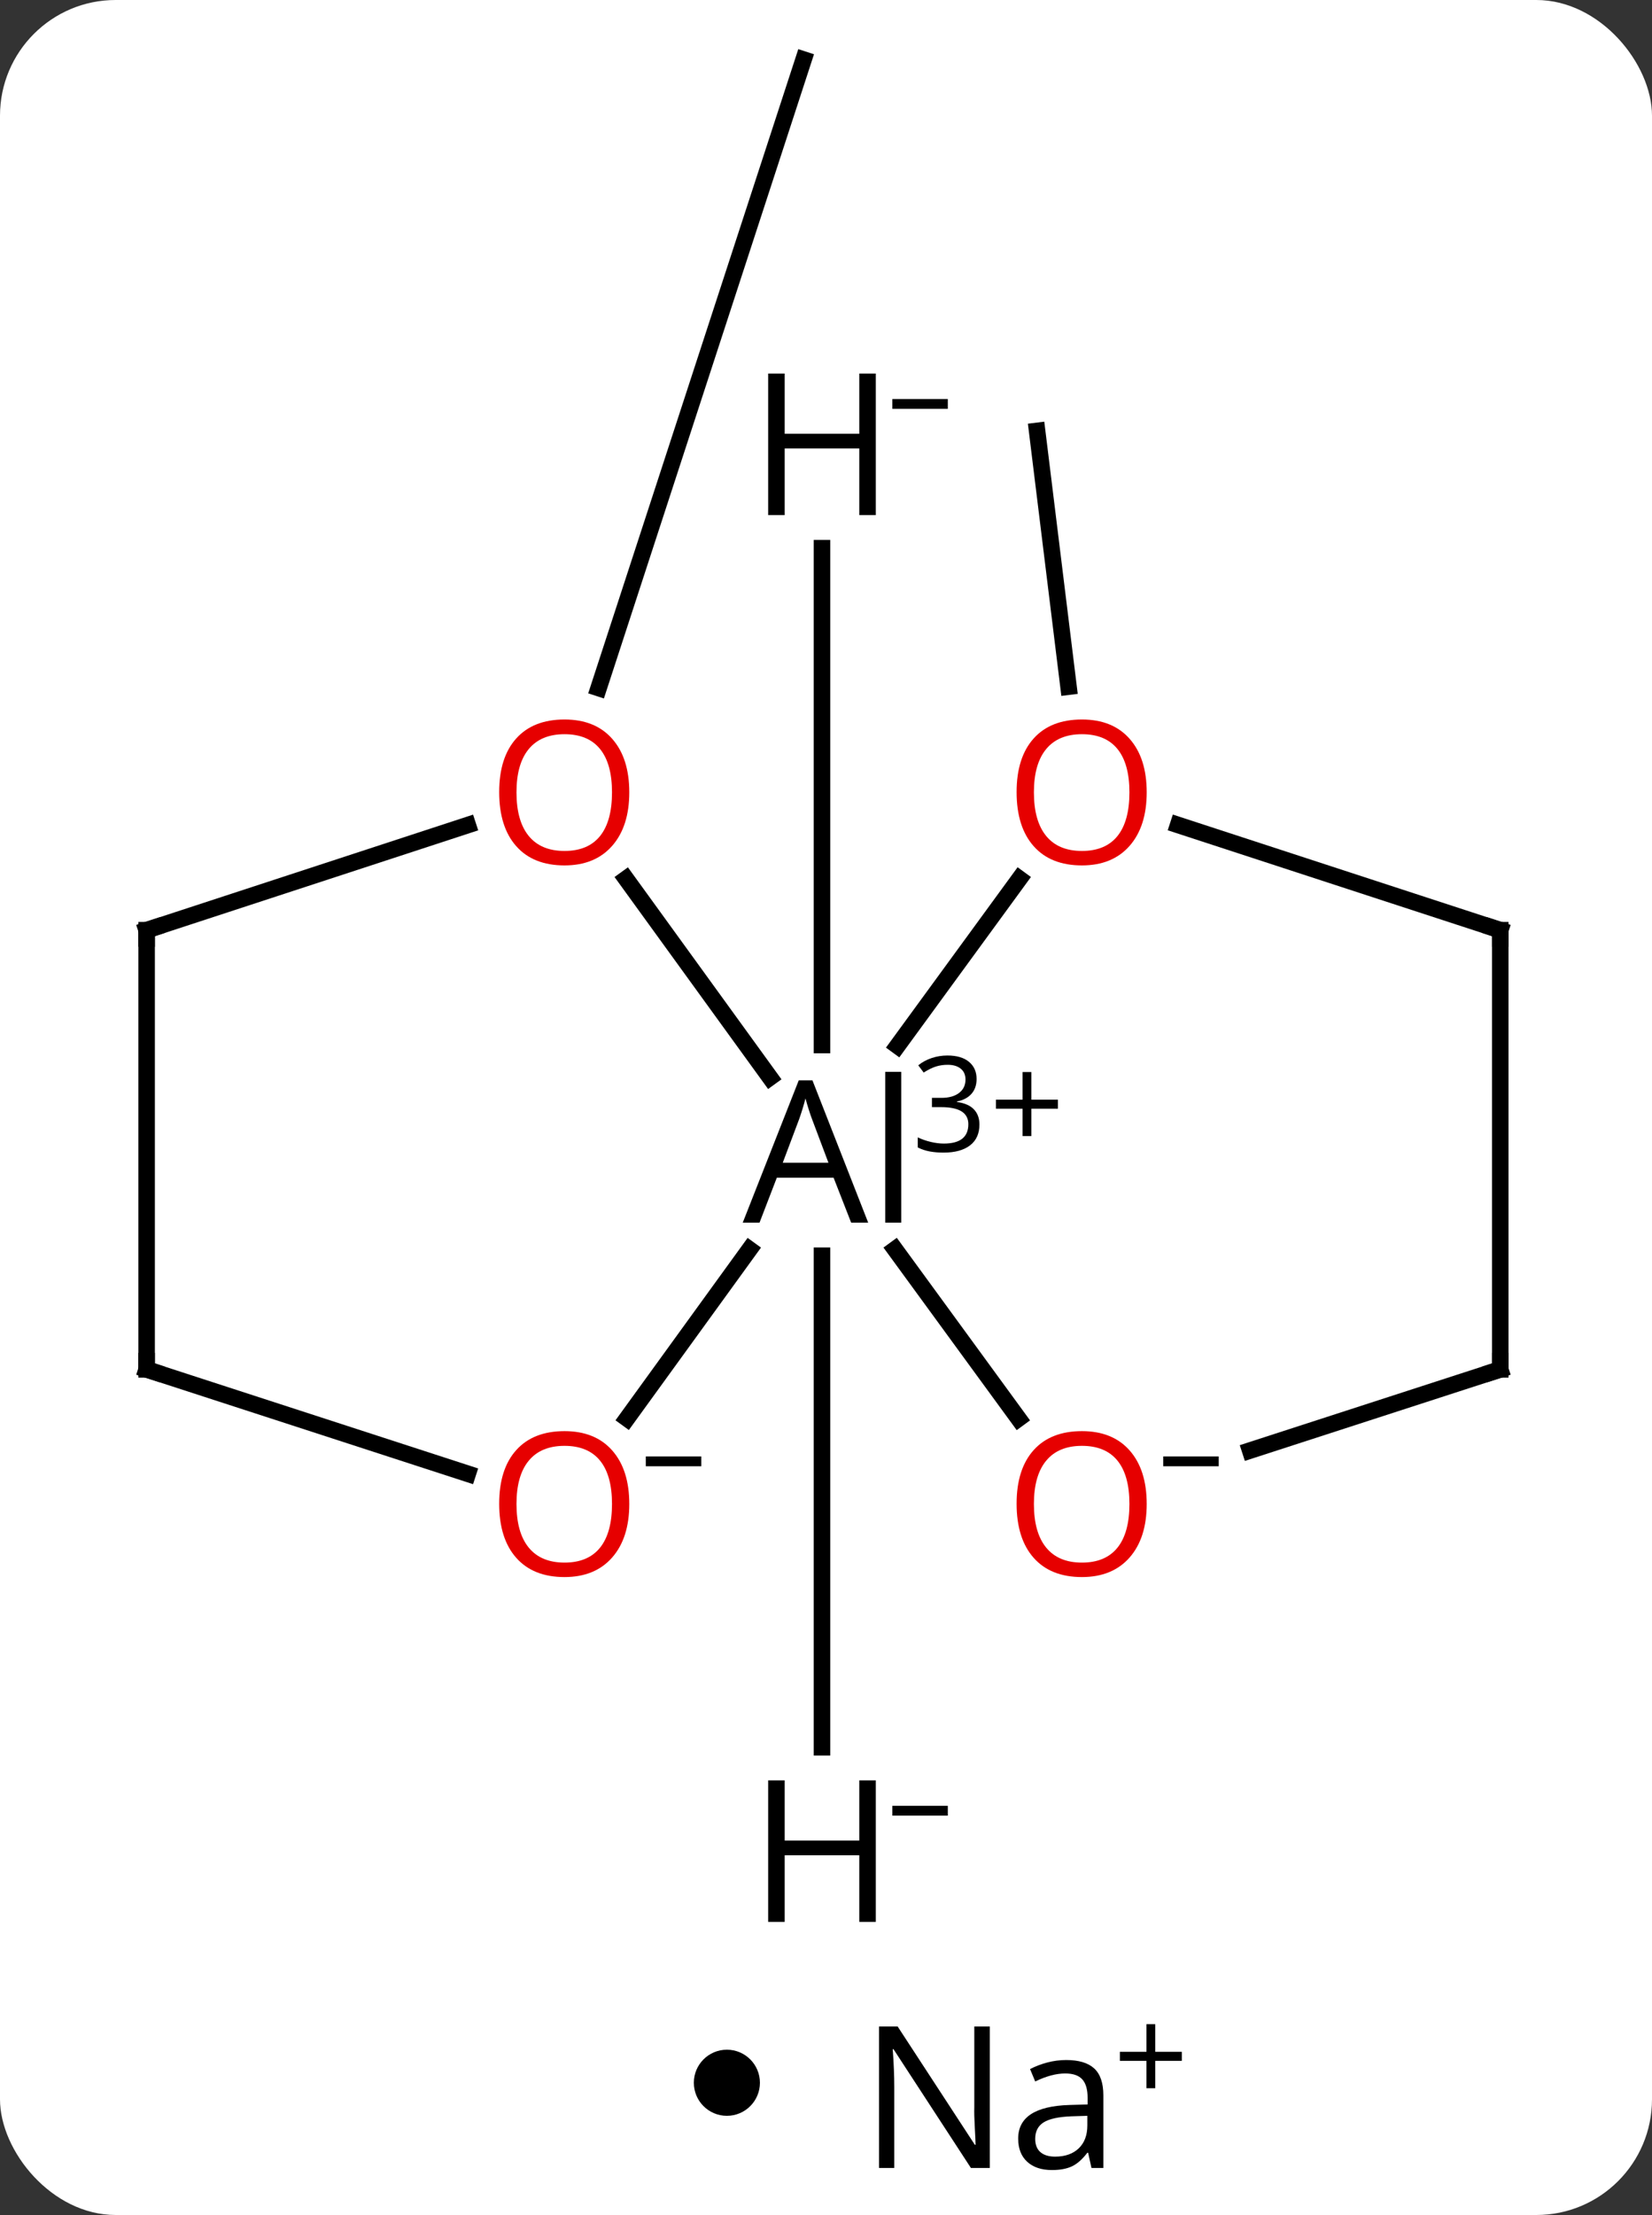 <svg width="100" viewBox="0 0 100 134" style="fill-opacity:1; color-rendering:auto; color-interpolation:auto; text-rendering:auto; stroke:black; stroke-linecap:square; stroke-miterlimit:10; shape-rendering:auto; stroke-opacity:1; fill:black; stroke-dasharray:none; font-weight:normal; stroke-width:1; font-family:'Open Sans'; font-style:normal; stroke-linejoin:miter; font-size:12; stroke-dashoffset:0; image-rendering:auto;" height="134" class="cas-substance-image" xmlns:xlink="http://www.w3.org/1999/xlink" xmlns="http://www.w3.org/2000/svg"><rect x="0" y="0" width="100" height="134" fill="#333333" stroke="none"/><svg class="cas-substance-single-component"><rect y="0" x="0" width="100" stroke="none" ry="7" rx="7" height="134" fill="white" class="cas-substance-group"/><svg y="0" x="5" width="89" viewBox="0 0 89 119" style="fill:black;" height="119" class="cas-substance-single-component-image"><svg><g><g transform="translate(976,841)" style="text-rendering:geometricPrecision; color-rendering:optimizeQuality; color-interpolation:linearRGB; stroke-linecap:butt; image-rendering:optimizeQuality;"><line y2="-765.033" y1="-735.294" x2="-931.243" x1="-931.243" style="fill:none;"/><line y2="-777.781" y1="-807.838" x2="-931.243" x1="-931.243" style="fill:none;"/><line y2="-799.458" y1="-814.933" x2="-916.319" x1="-918.222" style="fill:none;"/><line y2="-799.375" y1="-837.397" x2="-944.764" x1="-932.357" style="fill:none;"/><line y2="-787.836" y1="-777.731" x2="-919.293" x1="-926.672" style="fill:none;"/><line y2="-787.832" y1="-775.816" x2="-943.102" x1="-934.393" style="fill:none;"/><line y2="-755.187" y1="-765.414" x2="-943.045" x1="-935.633" style="fill:none;"/><line y2="-755.18" y1="-765.418" x2="-919.347" x1="-926.823" style="fill:none;"/><line y2="-784.726" y1="-791.091" x2="-890.186" x1="-909.685" style="fill:none;"/><line y2="-784.726" y1="-791.087" x2="-972.125" x1="-952.683" style="fill:none;"/><line y2="-758.156" y1="-751.842" x2="-972.125" x1="-952.685" style="fill:none;"/><line y2="-758.156" y1="-753.25" x2="-890.186" x1="-905.324" style="fill:none;"/><line y2="-758.156" y1="-784.726" x2="-890.186" x1="-890.186" style="fill:none;"/><line y2="-758.156" y1="-784.726" x2="-972.125" x1="-972.125" style="fill:none;"/><path style="stroke-linecap:square; stroke:none;" d="M-927.985 -724.732 L-928.985 -724.732 L-928.985 -728.763 L-933.501 -728.763 L-933.501 -724.732 L-934.501 -724.732 L-934.501 -733.294 L-933.501 -733.294 L-933.501 -729.654 L-928.985 -729.654 L-928.985 -733.294 L-927.985 -733.294 L-927.985 -724.732 Z"/><path style="stroke-linecap:square; stroke:none;" d="M-926.985 -731.16 L-926.985 -731.754 L-923.626 -731.754 L-923.626 -731.16 L-926.985 -731.16 Z"/><path style="stroke-linecap:square; stroke:none;" d="M-927.985 -809.838 L-928.985 -809.838 L-928.985 -813.87 L-933.501 -813.87 L-933.501 -809.838 L-934.501 -809.838 L-934.501 -818.401 L-933.501 -818.401 L-933.501 -814.76 L-928.985 -814.76 L-928.985 -818.401 L-927.985 -818.401 L-927.985 -809.838 Z"/><path style="stroke-linecap:square; stroke:none;" d="M-926.985 -816.266 L-926.985 -816.86 L-923.626 -816.86 L-923.626 -816.266 L-926.985 -816.266 Z"/><path style="stroke-linecap:square; stroke:none;" d="M-929.477 -767.033 L-930.54 -769.752 L-933.977 -769.752 L-935.024 -767.033 L-936.04 -767.033 L-932.649 -775.643 L-931.821 -775.643 L-928.446 -767.033 L-929.477 -767.033 ZM-930.852 -770.658 L-931.852 -773.314 Q-932.04 -773.814 -932.243 -774.549 Q-932.384 -773.986 -932.618 -773.314 L-933.618 -770.658 L-930.852 -770.658 ZM-926.446 -767.033 L-927.415 -767.033 L-927.415 -776.158 L-926.446 -776.158 L-926.446 -767.033 Z"/><path style="stroke-linecap:square; stroke:none;" d="M-921.884 -775.724 Q-921.884 -775.177 -922.196 -774.825 Q-922.509 -774.474 -923.071 -774.365 L-923.071 -774.333 Q-922.384 -774.24 -922.048 -773.888 Q-921.712 -773.536 -921.712 -772.974 Q-921.712 -772.146 -922.282 -771.708 Q-922.852 -771.271 -923.884 -771.271 Q-924.337 -771.271 -924.72 -771.341 Q-925.102 -771.411 -925.446 -771.583 L-925.446 -772.193 Q-925.087 -772.021 -924.665 -771.919 Q-924.243 -771.818 -923.868 -771.818 Q-922.384 -771.818 -922.384 -772.99 Q-922.384 -774.021 -924.024 -774.021 L-924.587 -774.021 L-924.587 -774.583 L-924.009 -774.583 Q-923.337 -774.583 -922.946 -774.88 Q-922.556 -775.177 -922.556 -775.693 Q-922.556 -776.115 -922.845 -776.349 Q-923.134 -776.583 -923.634 -776.583 Q-924.009 -776.583 -924.337 -776.482 Q-924.665 -776.38 -925.087 -776.115 L-925.415 -776.552 Q-925.071 -776.833 -924.61 -776.99 Q-924.149 -777.146 -923.649 -777.146 Q-922.806 -777.146 -922.345 -776.763 Q-921.884 -776.38 -921.884 -775.724 Z"/><path style="stroke-linecap:square; stroke:none;" d="M-918.571 -774.474 L-916.962 -774.474 L-916.962 -773.927 L-918.571 -773.927 L-918.571 -772.271 L-919.102 -772.271 L-919.102 -773.927 L-920.712 -773.927 L-920.712 -774.474 L-919.102 -774.474 L-919.102 -776.146 L-918.571 -776.146 L-918.571 -774.474 Z"/></g><g transform="translate(976,841)" style="fill:rgb(230,0,0); text-rendering:geometricPrecision; color-rendering:optimizeQuality; image-rendering:optimizeQuality; font-family:'Open Sans'; stroke:rgb(230,0,0); color-interpolation:linearRGB;"><path style="stroke:none;" d="M-911.587 -793.067 Q-911.587 -791.005 -912.625 -789.825 Q-913.665 -788.645 -915.508 -788.645 Q-917.399 -788.645 -918.43 -789.809 Q-919.462 -790.973 -919.462 -793.083 Q-919.462 -795.176 -918.43 -796.325 Q-917.399 -797.473 -915.508 -797.473 Q-913.649 -797.473 -912.618 -796.301 Q-911.587 -795.13 -911.587 -793.067 ZM-918.415 -793.067 Q-918.415 -791.333 -917.672 -790.426 Q-916.93 -789.52 -915.508 -789.52 Q-914.087 -789.52 -913.36 -790.418 Q-912.633 -791.317 -912.633 -793.067 Q-912.633 -794.801 -913.36 -795.692 Q-914.087 -796.583 -915.508 -796.583 Q-916.93 -796.583 -917.672 -795.684 Q-918.415 -794.786 -918.415 -793.067 Z"/><path style="stroke:none;" d="M-942.908 -793.067 Q-942.908 -791.005 -943.947 -789.825 Q-944.986 -788.645 -946.829 -788.645 Q-948.72 -788.645 -949.751 -789.809 Q-950.783 -790.973 -950.783 -793.083 Q-950.783 -795.176 -949.751 -796.325 Q-948.72 -797.473 -946.829 -797.473 Q-944.97 -797.473 -943.939 -796.301 Q-942.908 -795.13 -942.908 -793.067 ZM-949.736 -793.067 Q-949.736 -791.333 -948.994 -790.426 Q-948.251 -789.52 -946.829 -789.52 Q-945.408 -789.52 -944.681 -790.418 Q-943.954 -791.317 -943.954 -793.067 Q-943.954 -794.801 -944.681 -795.692 Q-945.408 -796.583 -946.829 -796.583 Q-948.251 -796.583 -948.994 -795.684 Q-949.736 -794.786 -949.736 -793.067 Z"/><path style="stroke:none;" d="M-942.908 -750.015 Q-942.908 -747.953 -943.947 -746.773 Q-944.986 -745.593 -946.829 -745.593 Q-948.72 -745.593 -949.751 -746.757 Q-950.783 -747.921 -950.783 -750.031 Q-950.783 -752.125 -949.751 -753.273 Q-948.72 -754.421 -946.829 -754.421 Q-944.97 -754.421 -943.939 -753.25 Q-942.908 -752.078 -942.908 -750.015 ZM-949.736 -750.015 Q-949.736 -748.281 -948.994 -747.375 Q-948.251 -746.468 -946.829 -746.468 Q-945.408 -746.468 -944.681 -747.367 Q-943.954 -748.265 -943.954 -750.015 Q-943.954 -751.75 -944.681 -752.64 Q-945.408 -753.531 -946.829 -753.531 Q-948.251 -753.531 -948.994 -752.632 Q-949.736 -751.734 -949.736 -750.015 Z"/><path style="fill:black; stroke:none;" d="M-941.908 -752.296 L-941.908 -752.89 L-938.548 -752.89 L-938.548 -752.296 L-941.908 -752.296 Z"/><path style="stroke:none;" d="M-911.587 -750.015 Q-911.587 -747.953 -912.625 -746.773 Q-913.665 -745.593 -915.508 -745.593 Q-917.399 -745.593 -918.43 -746.757 Q-919.462 -747.921 -919.462 -750.031 Q-919.462 -752.125 -918.43 -753.273 Q-917.399 -754.421 -915.508 -754.421 Q-913.649 -754.421 -912.618 -753.25 Q-911.587 -752.078 -911.587 -750.015 ZM-918.415 -750.015 Q-918.415 -748.281 -917.672 -747.375 Q-916.93 -746.468 -915.508 -746.468 Q-914.087 -746.468 -913.36 -747.367 Q-912.633 -748.265 -912.633 -750.015 Q-912.633 -751.75 -913.36 -752.64 Q-914.087 -753.531 -915.508 -753.531 Q-916.93 -753.531 -917.672 -752.632 Q-918.415 -751.734 -918.415 -750.015 Z"/><path style="fill:black; stroke:none;" d="M-910.587 -752.296 L-910.587 -752.89 L-907.227 -752.89 L-907.227 -752.296 L-910.587 -752.296 Z"/></g><g transform="translate(976,841)" style="stroke-linecap:butt; font-size:8.4px; text-rendering:geometricPrecision; color-rendering:optimizeQuality; image-rendering:optimizeQuality; font-family:'Open Sans'; color-interpolation:linearRGB; stroke-miterlimit:5;"><path style="fill:none;" d="M-890.661 -784.882 L-890.186 -784.726 L-890.186 -784.226"/><path style="fill:none;" d="M-971.649 -784.882 L-972.125 -784.726 L-972.125 -784.226"/><path style="fill:none;" d="M-971.649 -758.002 L-972.125 -758.156 L-972.125 -758.656"/><path style="fill:none;" d="M-890.661 -758.002 L-890.186 -758.156 L-890.186 -758.656"/></g></g></svg></svg><svg y="119" x="42" class="cas-substance-saf"><svg y="5" x="0" width="4" style="fill:black;" height="4" class="cas-substance-saf-dot"><circle stroke="none" r="2" fill="black" cy="2" cx="2"/></svg><svg y="0" x="8" width="24" style="fill:black;" height="15" class="cas-substance-saf-image"><svg><g><g transform="translate(10,8)" style="text-rendering:geometricPrecision; font-family:'Open Sans'; color-interpolation:linearRGB; color-rendering:optimizeQuality; image-rendering:optimizeQuality;"><path style="stroke:none;" d="M-0.086 4.156 L-1.227 4.156 L-5.914 -3.031 L-5.961 -3.031 Q-5.867 -1.766 -5.867 -0.719 L-5.867 4.156 L-6.789 4.156 L-6.789 -4.406 L-5.664 -4.406 L-0.992 2.75 L-0.945 2.75 Q-0.945 2.594 -0.992 1.734 Q-1.039 0.875 -1.023 0.5 L-1.023 -4.406 L-0.086 -4.406 L-0.086 4.156 ZM6.07 4.156 L5.867 3.234 L5.82 3.234 Q5.352 3.844 4.875 4.062 Q4.398 4.281 3.68 4.281 Q2.727 4.281 2.18 3.781 Q1.633 3.281 1.633 2.375 Q1.633 0.438 4.742 0.344 L5.836 0.312 L5.836 -0.094 Q5.836 -0.844 5.516 -1.203 Q5.195 -1.562 4.477 -1.562 Q3.664 -1.562 2.664 -1.078 L2.352 -1.828 Q2.836 -2.078 3.398 -2.227 Q3.961 -2.375 4.539 -2.375 Q5.68 -2.375 6.234 -1.867 Q6.789 -1.359 6.789 -0.234 L6.789 4.156 L6.07 4.156 ZM3.867 3.469 Q4.773 3.469 5.297 2.969 Q5.82 2.469 5.82 1.578 L5.82 1 L4.836 1.031 Q3.68 1.078 3.172 1.398 Q2.664 1.719 2.664 2.391 Q2.664 2.922 2.977 3.195 Q3.289 3.469 3.867 3.469 Z"/><path style="stroke:none;" d="M9.93 -2.872 L11.539 -2.872 L11.539 -2.325 L9.93 -2.325 L9.93 -0.669 L9.398 -0.669 L9.398 -2.325 L7.789 -2.325 L7.789 -2.872 L9.398 -2.872 L9.398 -4.544 L9.93 -4.544 L9.93 -2.872 Z"/></g></g></svg></svg></svg></svg></svg>
